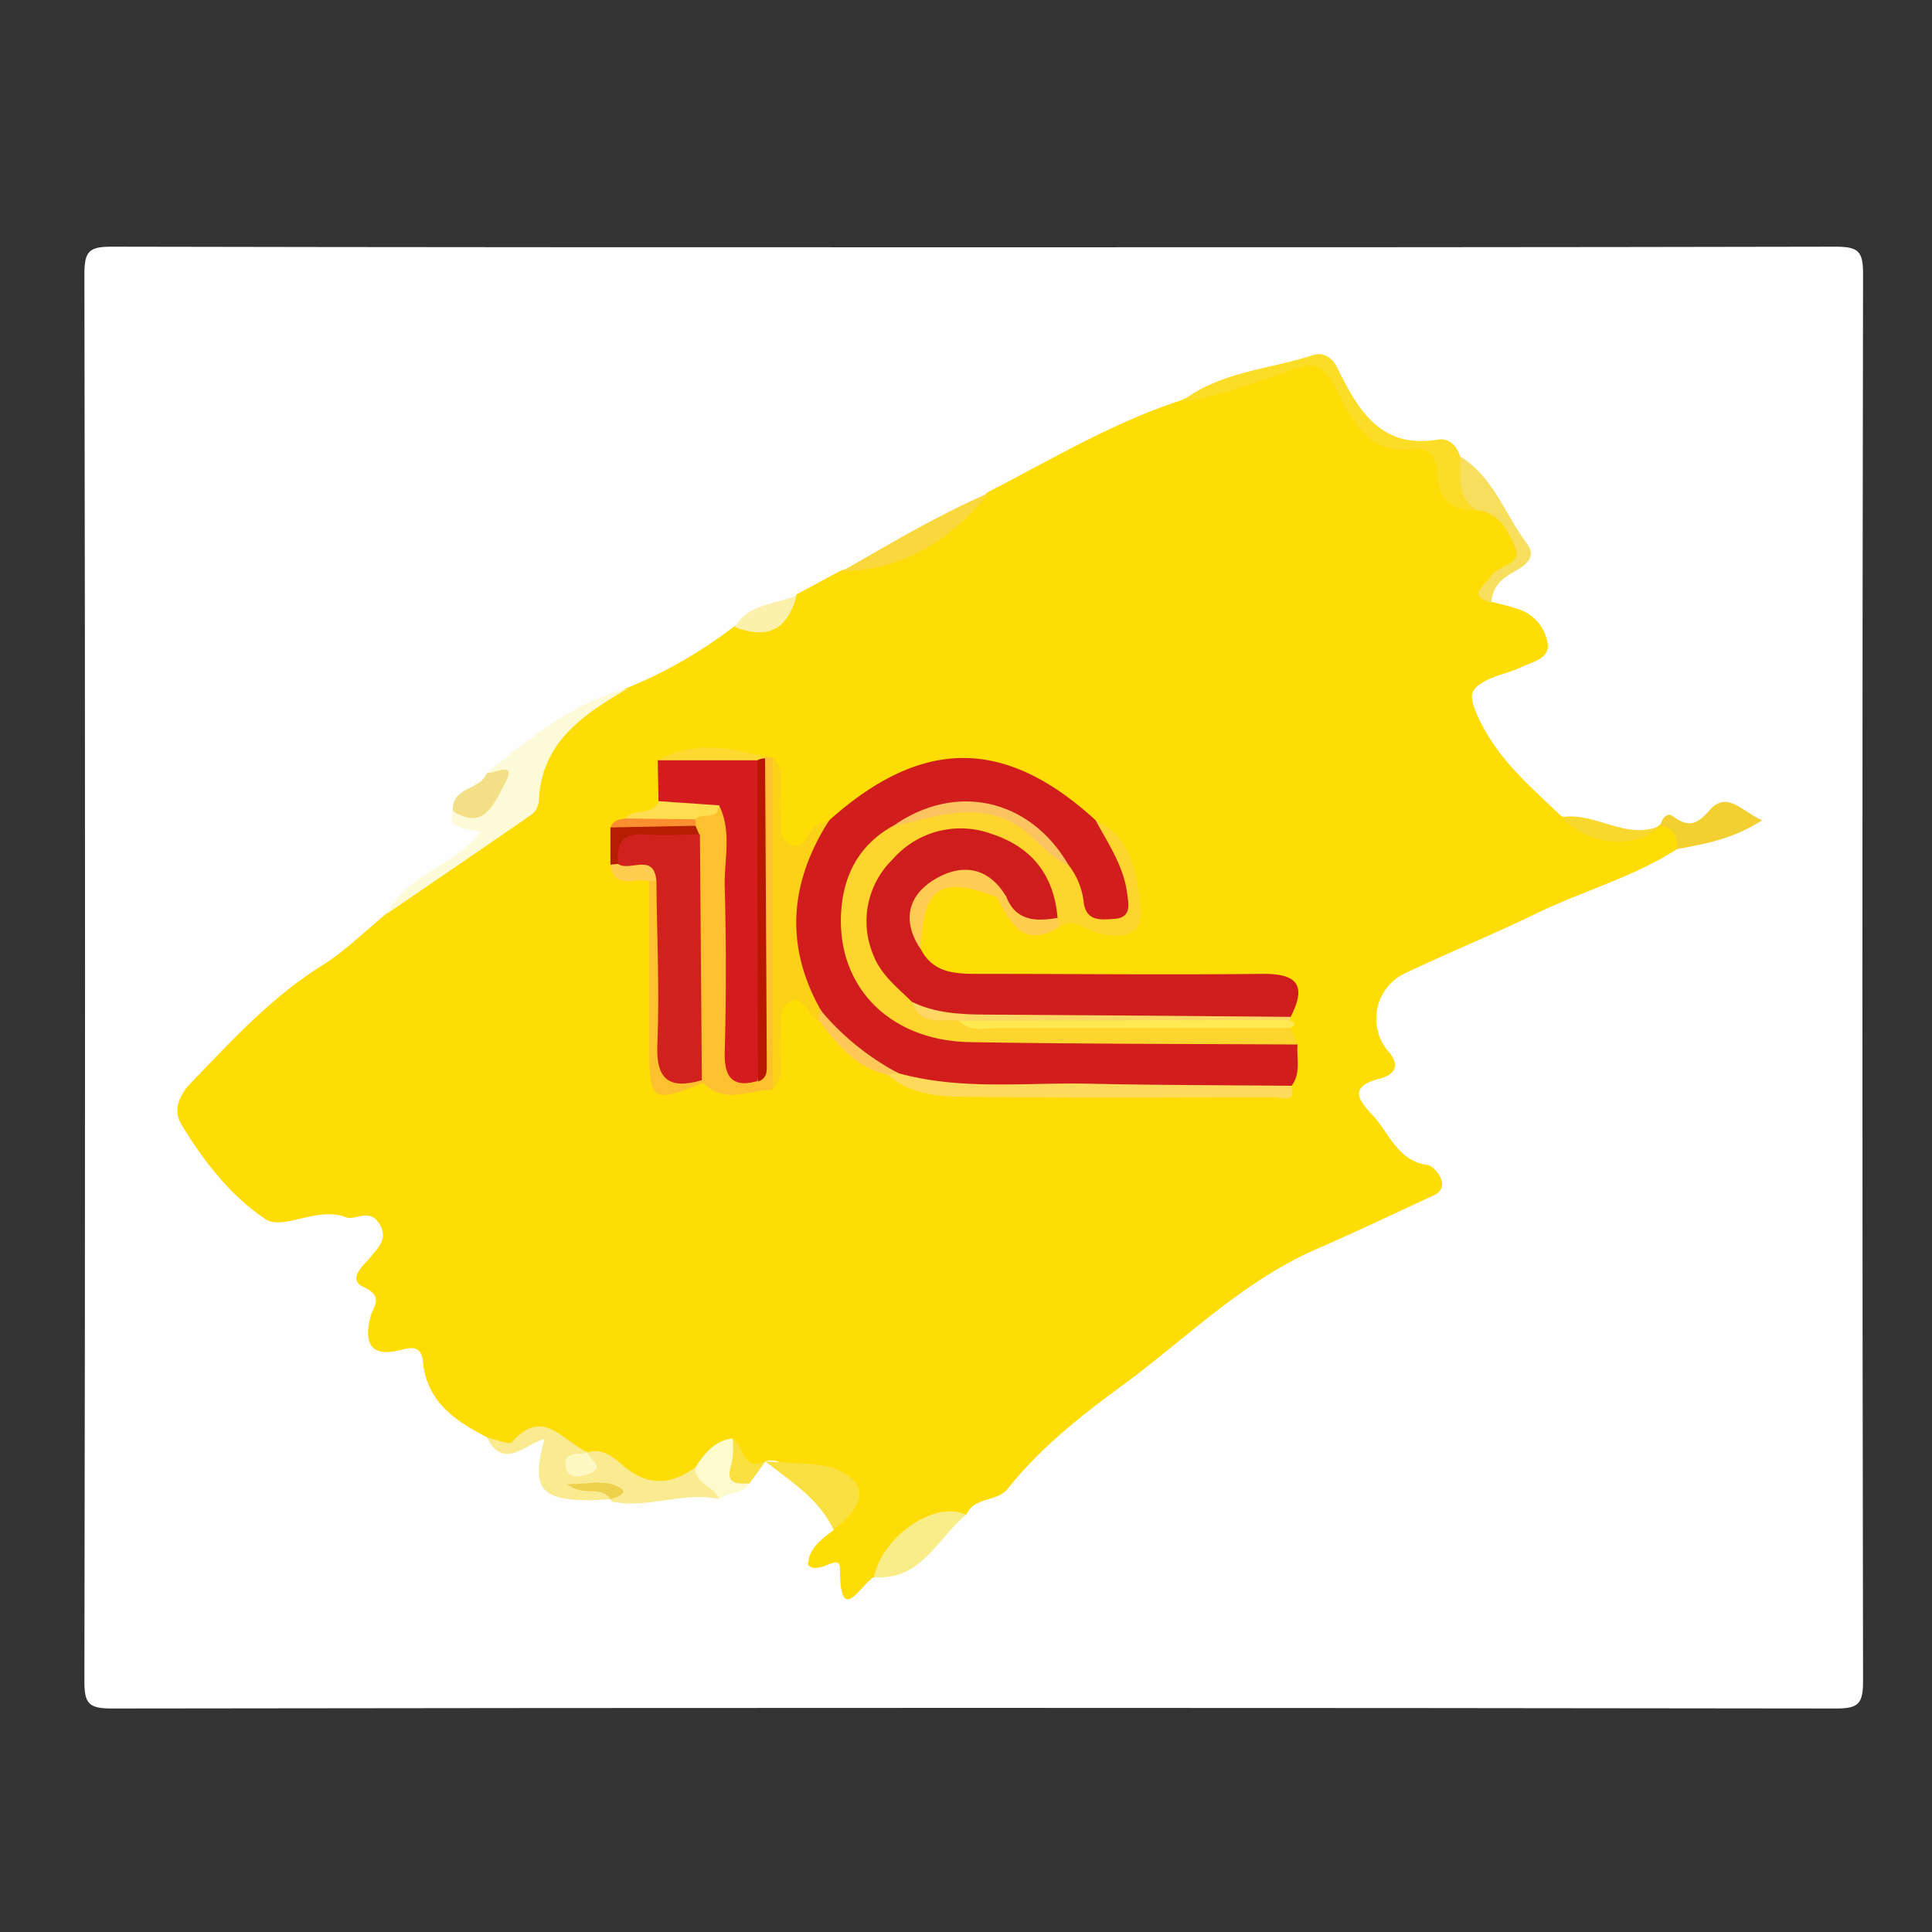 <svg id="Слой_1" data-name="Слой 1" xmlns="http://www.w3.org/2000/svg" viewBox="0 0 250 250"><rect x="0" y="0" width="250" height="250" fill="#333333" stroke="none"/><defs><style>.cls-1{fill:#fefefe;}.cls-2{fill:#fedc05;}.cls-3{fill:#fdfad7;}.cls-4{fill:#faea90;}.cls-5{fill:#fbdc26;}.cls-6{fill:#f9ed87;}.cls-7{fill:#f9e040;}.cls-8{fill:#f7de5c;}.cls-9{fill:#f9d73d;}.cls-10{fill:#f2d031;}.cls-11{fill:#fdfacd;}.cls-12{fill:#f3e086;}.cls-13{fill:#fbf1ad;}.cls-14{fill:#f8d72e;}.cls-15{fill:#d21d1d;}.cls-16{fill:#cf1d1d;}.cls-17{fill:#fed42f;}.cls-18{fill:#d41c1f;}.cls-19{fill:#fdc12f;}.cls-20{fill:#fbd218;}.cls-21{fill:#fdda5b;}.cls-22{fill:#fed663;}.cls-23{fill:#fee950;}.cls-24{fill:#fecc52;}.cls-25{fill:#fede50;}.cls-26{fill:#fdc858;}.cls-27{fill:#b61e00;}.cls-28{fill:#fecd50;}.cls-29{fill:#fed92f;}.cls-30{fill:#fb8e2e;}.cls-31{fill:#fef8c3;}.cls-32{fill:#edd04b;}.cls-33{fill:#fcc460;}.cls-34{fill:#b91700;}.cls-35{fill:#d1211c;}</style></defs><title>service-1c</title><path class="cls-1" d="M126,32c37.17,0,74.33,0,111.5-.08,3,0,3.59.6,3.58,3.58q-.17,91,0,182c0,3-.6,3.59-3.58,3.58q-111.5-.16-223,0c-3,0-3.59-.6-3.58-3.58q.17-91,0-182c0-3,.6-3.59,3.58-3.58C51.67,32,88.83,32,126,32Z"/><path class="cls-2" d="M217,109.87c-5.7,3.68-12.27,5.44-18.31,8.38-5.52,2.69-11.21,5-16.77,7.64A6.5,6.5,0,0,0,179.61,136c1.94,2.22.39,3.19-1.14,3.59-4,1.05-2.67,2.79-.87,4.7,2.2,2.33,3.2,5.92,7.13,6.46.73.1,1.67,1.3,1.85,2.13.31,1.45-1.2,1.85-2.18,2.31-4.66,2.19-9.32,4.37-14,6.42-9.63,4.18-16.92,11.61-25.2,17.69-5.45,4-10.61,8.06-14.81,13.35-1.36,1.72-4.31,1-5.35,3.34-5.65.22-8.61,4.41-11.92,8.08-1.72.82-4.44,6.65-4.43-1.09,0-2.2-2.8,1-4.13-.5.1-2.23,1.8-3.33,3.37-4.53,2.29-5.71,2.28-6-3.18-6.69-2.24-.26-3.32-2.77-5.68-2.2l0,0c-2,1.76-3.51.9-4.75-1-2,0-2.68,1.76-4,2.72-3.42,2.25-6.84,2.58-10.3,0A11.42,11.42,0,0,0,76.59,189c-.44-.14-.86-.31-1.28-.48-1.2-.52-2.53-.87-3.38-2-1.13-1.46-2.37-1.75-3.7-.31-1.86,2-3.54.94-5.24-.24-4.09-2.12-7.77-4.58-8.26-9.76-.17-1.83-1.14-2-2.8-1.54-3.77,1-4.93-.67-4-4.24.38-1.42,1.81-2.66-.92-3.91-2.13-1,.05-2.81,1-3.93,1.11-1.35,2.24-2.46,1-4.35s-3.17-.31-4.16-.7c-3.82-1.52-8.15,1.76-10.52.2-4.44-2.93-8-7.51-10.84-12.2-1.16-1.88-.31-3.84,1.22-5.42,5.3-5.48,10.42-11.11,17-15.21,3-1.88,5.58-4.47,8.35-6.74,5.06-4.47,10.93-7.88,16-12.38,1.27-1.13,2.49-2.21,2.75-4,1.06-7.22,6.56-10.13,12.35-12.78a59.72,59.72,0,0,0,13.91-8c3.14-.44,6.29-.86,8-4.09l5.79-3.12c7.17-1.83,13.35-5.53,19-10.13,8.2-4.22,16.15-9,25-11.88,5.09-2.33,10.65-3.28,15.87-5.27,1.41-.54,3.22-.6,3.89,1.79s2.76,4.09,4.05,6.19,2.8,3.18,5.26,2.88c3-.36,4.82.89,5.38,3.84a3.66,3.66,0,0,0,3.22,3.28c3.53.38,4.57,3.45,6.19,5.84,1.06,1.56-.32,2.21-1.35,3.1-1.3,1.13-4,1.69-2.39,4.43,1.1.29,2.22.53,3.3.89a5.59,5.59,0,0,1,4,4.6c.2,1.9-2.06,2.31-3.51,3s-3.17,1-4.59,1.76c-1.89,1.06-2.21,1.71-1,4.48,2.51,5.57,6.77,9.1,10.84,13,4.21,1.1,8.17,5,12.8,1.09h-.06C218,106.13,218.09,107.57,217,109.87Z"/><path class="cls-3" d="M81.17,89.11C75.48,92.51,70,96,69.72,103.75a2.43,2.43,0,0,1-.94,1.66c-6.21,4.3-12.45,8.55-18.69,12.81,2.62-5.15,8.84-6.18,12.11-10.58-3.91-.81-3.91-.81-3.61-2.7,2.08-1.1,6.4-.21,4.39-4.95C68.6,95.61,74,90.93,81.17,89.11Z"/><path class="cls-4" d="M63,186c1.11.24,2.87,1,3.22.64,4.06-4.75,6.71,0,9.85,1.29-.18.22-.57.53-.54.61.15.32.29.2.29-.26,0-.12.14-.24.22-.36,2.09-.63,3.49.81,4.79,1.89,3.11,2.58,6.07,2.27,9.13.09,1.58.93,3.39,1.69,3.05,4.07-4.59-1-9.1,1.27-13.69.37-.13,0-.24-.22-.36-.33.39-3-2.28-.64-2.78-1.69-.86-.08-.12,1.11-.26.46,0-.24.1-.4.37-.3,1,.35,2.87-.85,2.68,1.54-.82,0-1.64.11-2.46.11-6.6,0-7.8-1.44-6.07-7.93C67.87,186.91,65.16,190.3,63,186Z"/><path class="cls-5" d="M191,66c-3.25.1-4.94-1.46-5-4.71-.06-2-1-3.4-3-3.15-6.32.81-8.16-4.23-10.34-8.2-1.46-2.66-2.47-3.15-5.26-2.17-4.74,1.67-9.47,3.51-14.52,4.19,5-3.87,11.27-4.14,17-6,1.24-.4,2.43.13,3.17,1.64,2.66,5.38,5.55,10.54,13,9.28,1.44-.24,2.46.76,2.89,2.2A12.7,12.7,0,0,1,191,66Z"/><path class="cls-6" d="M113.08,204.08c1.13-5.35,7.93-10,11.92-8.08C121.28,199.07,119.22,204.57,113.08,204.08Z"/><path class="cls-7" d="M99,189.07c3.48.44,7.57-.11,10.28,1.57,3.78,2.33,1.25,5.24-1.42,7.32C106,193.94,102.31,191.7,99,189.07Z"/><path class="cls-8" d="M191,66c-2.57-1.75-2-4.43-2.05-6.93,4.33,2.65,5.79,7.53,8.66,11.31,1.23,1.62-.12,2.74-1.53,3.5-1.68.91-3,2-3.1,4.14-3.27-1-.82-2.16-.14-3.37.85-1.53,4.12-1.5,3.25-3.71S194,66.28,191,66Z"/><path class="cls-9" d="M127.92,63.81c-4.89,6.12-11,9.94-19,10.13C115.13,70.38,121.3,66.68,127.92,63.81Z"/><path class="cls-10" d="M217,109.87c.11-1.6-.32-2.81-2.15-3,.15-.94.88-1.8,1.6-1.27,2,1.49,3.09,1.17,4.76-.75,2.29-2.64,4.27.23,6.8,1.29C224.43,108.48,220.72,109.22,217,109.87Z"/><path class="cls-11" d="M93,194c-.53-1.72-3.05-1.95-3.05-4.07,1.18-1.81,2.45-3.49,4.81-3.81,1.68,1.58-.37,4.58,2.21,5.82C96.1,193.49,94.17,193,93,194Z"/><path class="cls-12" d="M63,100c1.06.19,4.15-1.86,2.16,1.74-1.33,2.42-2.62,5.75-6.55,3.2C58.38,101.79,62.22,102.25,63,100Z"/><path class="cls-13" d="M103.09,77.06c-1.21,4.43-3.7,5.71-8,4.09C96.87,78.06,100.31,78.22,103.09,77.06Z"/><path class="cls-14" d="M214.89,106.83c-3.13,3.17-9.45,2.63-12.8-1.09C206.45,105,210.42,108.85,214.89,106.83Z"/><path class="cls-7" d="M97,191.94c-1.88.16-3.2-.05-2.32-2.56a10.8,10.8,0,0,0,.11-3.26c1.55.79,1.15,4.45,4.29,2.93Z"/><path class="cls-15" d="M167.9,135.14c-.15,1.81.49,3.73-.78,5.37-10.73,1.08-21.5.33-32.25.44-5.76.05-11.61.79-17.26-1.09-5.07-1.67-8.83-5.1-12.14-9.12-5.71-9.54-5.2-16.14,1.88-24.64,12-10.68,22.66-10.69,34.38,0,2.8,2.35,3.8,5.67,4.72,9,.48,1.74,1,3.75-1.35,4.61a4.52,4.52,0,0,1-5.32-1.51c-1.29-1.55-1.57-3.6-2.5-5.32-4.88-8.37-13.14-10.15-21.45-4.58-5.18,3.89-6.47,9.12-4.74,15.05s7.44,10.09,14.36,10.24c11.94.26,23.89,0,35.84.1C163.59,133.66,166,133.36,167.9,135.14Z"/><path class="cls-16" d="M119.18,122.88c1.72,3.24,4.81,3.13,7.8,3.14,12.12,0,24.24.13,36.36,0,4.64-.06,5.73,1.56,3.66,5.58a6.31,6.31,0,0,1-2.84.77c-13.86.09-27.73.15-41.59,0a8.68,8.68,0,0,1-3.8-1c-7.86-5.51-9.81-11.52-6-18.5,2.39-4.41,8-7.56,12.85-6.88,5.68.8,9.83,3.73,11.84,9.29a4,4,0,0,1-.19,3.8c-3.31,1.92-5.6.8-7.19-2.41-2.35-3.34-5.73-3.43-8.88-2C117.45,116.32,118.35,119.75,119.18,122.88Z"/><path class="cls-17" d="M136.85,118.81c-.45-5.54-3.3-9.21-8.59-10.92a11.63,11.63,0,0,0-12.71,3.27A11.19,11.19,0,0,0,113,123.56c1,2.61,3.12,4.21,5,6.08,1.69,2.68,4.64,1.46,6.94,2.25,12.1.28,24.2,0,36.29.14,1.95,0,4-.44,5.73,1l.92,2.13c-14.12-.09-28.25-.06-42.37-.31-10.47-.18-17.31-7.27-16.66-16.94.32-4.75,2.34-8.56,6.63-11,10.23-4.35,15-3.29,22.77,5a9.58,9.58,0,0,1,2,5c.41,2.37,2.24,2.09,3.89,2,2.33-.15,1.9-1.87,1.71-3.33-.46-3.57-2.5-6.47-4.13-9.54,4.88,2.4,5.45,7.41,5.86,11.69.37,3.87-3.43,3.81-6.17,2.76-1.55-.59-2.76-1.71-4.42-.51a.8.8,0,0,1-.35-.76Q136.73,118.81,136.85,118.81Z"/><path class="cls-18" d="M85.21,103.68l-.1-5.3c4.34-1.67,8.74-.9,13.14-.38a6.34,6.34,0,0,1,1.13,4.23q.08,16.89,0,33.79a6.12,6.12,0,0,1-.94,3.79c-4.62,1.11-5.71.48-5.84-4.17-.22-8,0-16-.09-24,0-1.81.35-3.68-.72-5.34C90,104.45,86.69,106.3,85.21,103.68Z"/><path class="cls-19" d="M93.05,104.21c1.7,3.42.63,7.07.73,10.6q.29,10.62,0,21.25c-.09,3.24.87,4.69,4.22,3.9,1.18-6.23.33-12.52.48-18.78.18-7.45,0-14.91.08-22.37l.37-.87,1,.08a154.4,154.4,0,0,1,0,43c-3,0-6.18,1.93-8.9-.88l-.65-.63c-1.77-4.62-.74-9.43-.9-14.15-.17-5.09-.07-10.19,0-15.27a22.39,22.39,0,0,0-.08-2.39,4,4,0,0,1,.12-1.47C90.14,104.52,92,105.1,93.05,104.21Z"/><path class="cls-20" d="M100,141q0-21.48,0-43c2,2.11.69,4.7,1,7,.21,1.57-.46,3.65,1.43,4.34s1.94-1.85,3.2-2.47l1.74-.84c-5.11,7.94-5.93,16.1-1.24,24.54a.9.9,0,0,1-.17,1.38c-1.66-.15-1.63-3.48-3.8-2.28-1.73.95-.93,3-1.15,4.59C100.68,136.55,101.9,139,100,141Z"/><path class="cls-21" d="M116.25,138.87c8.11,2.25,16.41,1.18,24.63,1.36,8.75.19,17.49.19,26.24.27.62,2.28-1.19,1.5-2.07,1.5-13.64,0-27.28.11-40.91-.09-3.23,0-6.62-.53-9.3-2.85A1,1,0,0,1,116.25,138.87Z"/><path class="cls-22" d="M124.13,132.09c-2.23-.35-5.08.86-6.12-2.45,3.08,1.5,6.37,1.63,9.71,1.65q19.64.11,39.28.29l-.08.44c-7.44,1.06-14.92.39-22.38.42C137.74,132.46,130.92,133,124.13,132.09Z"/><path class="cls-23" d="M124.13,132.09l42.79-.08c.72.29.76.62.07,1-12.57,0-25.13,0-37.69,0C127.56,133,125.62,133.69,124.13,132.09Z"/><path class="cls-19" d="M91.08,140.1c-6.7,2.65-7,2.45-7.07-4.3,0-7.26,0-14.51,0-21.77a1.06,1.06,0,0,1,1.5.3c2,5.77.83,11.74.9,17.61,0,3.68.87,6.39,4.41,7.85Z"/><path class="cls-24" d="M119.18,122.88c-2.44-3.54-1.81-6.86,1.62-9s7-1.86,9.37,2.09a.71.71,0,0,1-1.24.09C121.63,113.26,119.36,114.86,119.18,122.88Z"/><path class="cls-25" d="M93.05,104.21c-.14,2.09-2.27.83-3.06,1.81-3,1.83-6,2.09-9-.12,1-1.44,3.47-.24,4.22-2.23Z"/><path class="cls-26" d="M116.25,138.87l-1.41.2c-4.13-.89-6.52-4-8.9-7.06l.17-1.38A33.54,33.54,0,0,0,116.25,138.87Z"/><path class="cls-27" d="M90,106.85l.49,1.15c-1.37,1.53-3.24,1.3-5,1.27A5.78,5.78,0,0,0,80.29,112a.85.85,0,0,1-1.3-.16l0-4.81C82.68,106.07,86.36,106.42,90,106.85Z"/><path class="cls-28" d="M128.92,116l1.24-.09c1.23,3.29,3.84,3.36,6.69,2.86L137,120C132.26,122.87,130.71,119.22,128.92,116Z"/><path class="cls-29" d="M98,98.38H85.11c4.53-2.48,9.17-1.75,13.82-.44v.2A.72.72,0,0,1,98,98.38Z"/><path class="cls-28" d="M79,111.88l1-.09c4-1.31,4.58-1.06,4.95,2.2q-.48,0-1,.05C82.25,113.47,79.49,115.28,79,111.88Z"/><path class="cls-30" d="M90,106.85l-11,.22c.33-.94,1.14-1.06,2-1.16l9,.11Q90,106.44,90,106.85Z"/><path class="cls-31" d="M76,187.95c.33,1,2.6,1.94,0,2.84-1.07.37-2.58.56-2.79-1-.3-2.13,1.67-1.47,2.78-1.82Z"/><path class="cls-32" d="M79,194c-1.24-1.88-3.52-.23-5.61-1.95,2.48,0,4.51-.49,6.13.12,2.26.85.62,1.46-.53,1.83Z"/><path class="cls-33" d="M138.27,111.94c-3.1-1.25-4.7-4.42-7.87-5.8-5.24-2.28-10-.22-14.9.79C123.58,101.17,133.26,103.3,138.27,111.94Z"/><path class="cls-34" d="M98,98.38a1.89,1.89,0,0,1,1-.24q.12,19.69.22,39.37c0,1,.13,2-1.14,2.44Q98,119.17,98,98.38Z"/><path class="cls-35" d="M84.94,114c-.32-3.72-3.43-1.17-4.95-2.2-.3-2.67.62-4.06,3.58-3.82,2.31.19,4.64,0,7,0q.13,15.9.25,31.8c-4.33,1.25-6-.14-5.75-4.83C85.35,128,85,121,84.94,114Z"/></svg>
